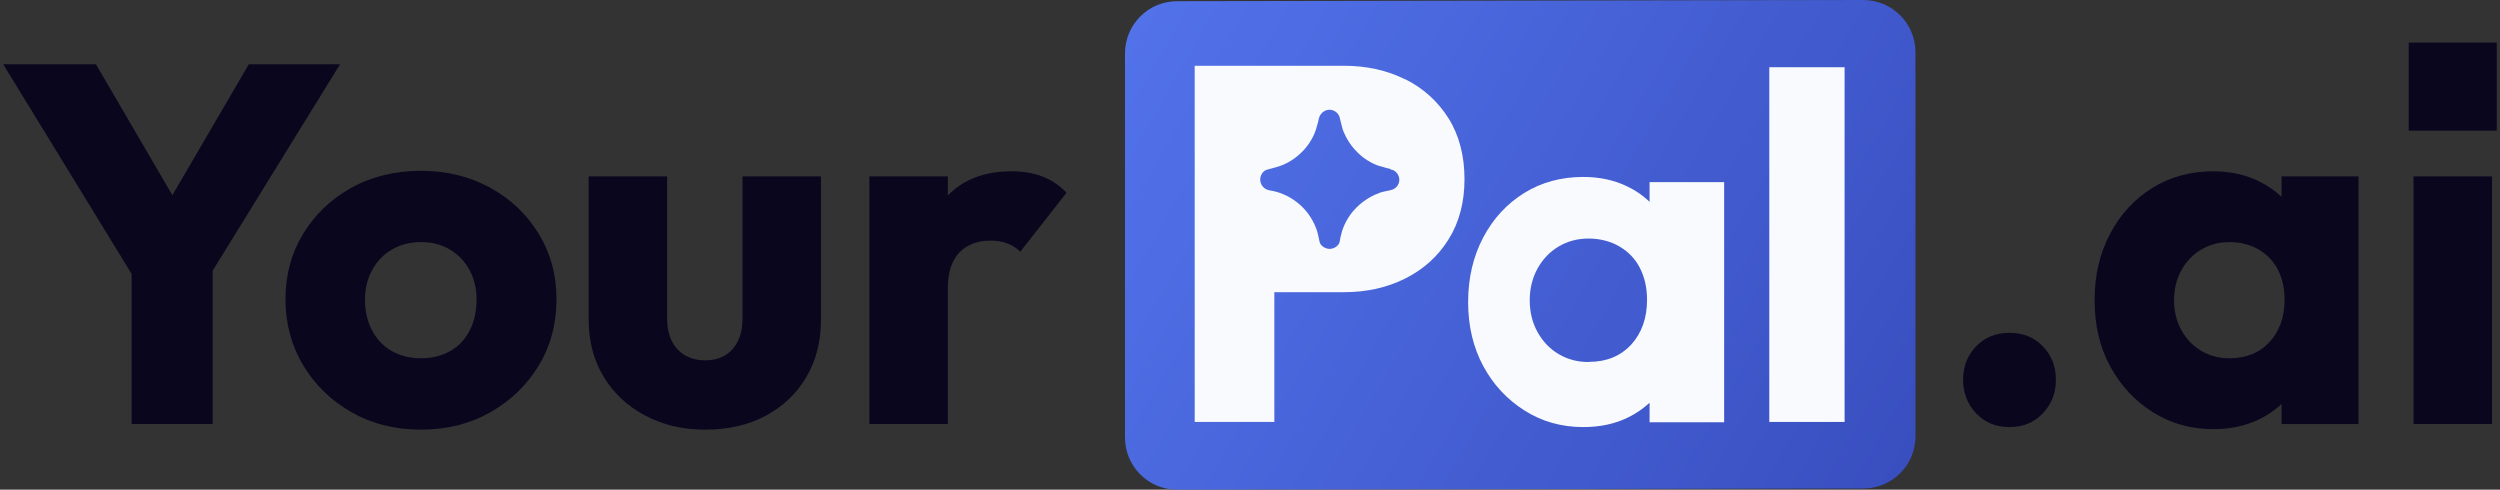 <svg width="194" height="38" viewBox="0 0 194 38" fill="none" xmlns="http://www.w3.org/2000/svg">
<rect x="0" y="0" width="194" height="38" fill="#333333" stroke="none"/>
<path d="M144.592 0L91.347 0.092C89.111 0.092 87.3 1.903 87.3 4.14V33.952C87.3 36.189 89.111 38 91.347 38L144.592 37.908C146.829 37.908 148.64 36.097 148.64 33.86V4.048C148.64 1.811 146.829 0 144.592 0Z" fill="url(#paint0_linear_8296_31822)"/>
<path d="M143.14 5.217H137.297V32.743H143.14V5.217Z" fill="#F8FAFD"/>
<path d="M112.406 9.181C111.579 7.868 110.458 6.852 109.041 6.143L109.052 6.163C107.633 5.453 106.045 5.104 104.299 5.104H92.708V32.74H98.889V22.674H104.288C106.034 22.674 107.622 22.325 109.041 21.615C110.46 20.906 111.582 19.901 112.406 18.577C113.233 17.263 113.645 15.698 113.645 13.898C113.645 12.098 113.233 10.501 112.406 9.177V9.181ZM108.394 14.475C108.257 14.644 108.097 14.707 107.897 14.761C107.622 14.824 107.324 14.867 107.061 14.961C106.838 15.047 106.606 15.142 106.394 15.259C105.971 15.491 105.568 15.788 105.23 16.137C104.932 16.434 104.689 16.772 104.489 17.133C104.383 17.324 104.297 17.513 104.225 17.705C104.13 17.937 104.076 18.191 104.013 18.446C103.982 18.595 103.97 18.806 103.887 18.933C103.738 19.165 103.452 19.313 103.178 19.313C102.849 19.313 102.457 19.081 102.394 18.741C102.319 18.381 102.256 18.032 102.119 17.682C101.822 16.921 101.326 16.232 100.68 15.725C100.351 15.461 100.002 15.25 99.621 15.09C99.429 15.004 99.229 14.932 99.028 14.878C98.711 14.783 98.362 14.804 98.096 14.581C97.904 14.423 97.79 14.177 97.79 13.934C97.79 13.671 97.907 13.425 98.118 13.267C98.236 13.182 98.362 13.15 98.499 13.119C98.668 13.067 98.837 13.024 99.008 12.981C99.855 12.758 100.616 12.261 101.2 11.616C101.486 11.299 101.718 10.95 101.909 10.569C102.078 10.22 102.184 9.859 102.279 9.49C102.322 9.321 102.342 9.13 102.428 8.972C102.576 8.697 102.862 8.517 103.169 8.517C103.455 8.517 103.729 8.674 103.878 8.92C103.964 9.069 103.984 9.238 104.027 9.395C104.079 9.587 104.121 9.787 104.175 9.976C104.239 10.199 104.356 10.431 104.462 10.643C104.694 11.087 104.991 11.49 105.34 11.828C105.637 12.125 105.975 12.378 106.345 12.58C106.525 12.675 106.714 12.772 106.917 12.844C107.002 12.875 107.658 13.044 107.658 13.056C107.721 13.067 107.795 13.087 107.87 13.098L107.89 13.141C107.996 13.162 108.113 13.193 108.196 13.247C108.439 13.407 108.588 13.671 108.588 13.957C108.588 14.137 108.514 14.326 108.397 14.475H108.394Z" fill="#F8FAFD"/>
<path d="M128.007 14.135V15.68L127.996 15.648C127.498 15.171 126.917 14.768 126.255 14.457C125.248 13.97 124.108 13.731 122.865 13.731C121.153 13.731 119.619 14.146 118.281 14.975C116.943 15.804 115.875 16.955 115.098 18.428C114.321 19.901 113.927 21.57 113.927 23.435C113.927 25.3 114.321 26.96 115.098 28.402C115.875 29.844 116.943 30.995 118.301 31.855C119.659 32.716 121.173 33.141 122.862 33.141C124.137 33.141 125.288 32.903 126.295 32.416C126.948 32.105 127.509 31.711 128.007 31.254V32.767H133.794V14.135H128.007ZM126.577 26.744C125.748 27.636 124.658 28.082 123.29 28.082L123.279 28.093C122.407 28.093 121.642 27.886 120.957 27.481C120.272 27.075 119.722 26.506 119.319 25.78C118.914 25.055 118.707 24.224 118.707 23.302C118.707 22.381 118.914 21.561 119.319 20.825C119.725 20.099 120.274 19.529 120.957 19.124C121.642 18.718 122.419 18.511 123.279 18.511C124.14 18.511 124.968 18.718 125.665 19.124C126.358 19.529 126.899 20.088 127.262 20.804C127.624 21.521 127.811 22.338 127.811 23.262C127.811 24.683 127.397 25.843 126.577 26.747V26.744Z" fill="#F8FAFD"/>
<path d="M26.385 4.989H19.307L13.376 15.148L7.446 4.989H0.251L10.214 21.253V32.903H16.501V21.007L26.385 4.992V4.989ZM38.028 14.558C36.433 13.689 34.647 13.254 32.672 13.254C30.696 13.254 28.835 13.695 27.254 14.579C25.673 15.461 24.427 16.653 23.517 18.155C22.607 19.658 22.152 21.345 22.152 23.217C22.152 25.089 22.614 26.828 23.535 28.357C24.456 29.887 25.709 31.098 27.29 31.995C28.872 32.892 30.665 33.34 32.667 33.34C34.669 33.34 36.462 32.892 38.044 31.995C39.625 31.098 40.877 29.893 41.799 28.377C42.72 26.861 43.182 25.143 43.182 23.217C43.182 21.291 42.72 19.653 41.799 18.137C40.875 16.622 39.618 15.43 38.023 14.56L38.028 14.558ZM36.447 25.647C36.091 26.346 35.584 26.88 34.924 27.249C34.264 27.618 33.514 27.803 32.672 27.803C31.829 27.803 31.077 27.618 30.419 27.249C29.759 26.88 29.245 26.346 28.876 25.647C28.507 24.949 28.322 24.152 28.322 23.255C28.322 22.413 28.507 21.647 28.876 20.962C29.245 20.277 29.759 19.744 30.419 19.361C31.077 18.978 31.829 18.786 32.672 18.786C33.514 18.786 34.26 18.978 34.906 19.361C35.553 19.744 36.059 20.271 36.429 20.942C36.798 21.613 36.983 22.386 36.983 23.255C36.983 24.125 36.805 24.949 36.449 25.647H36.447ZM57.618 13.689H63.707V24.798C63.707 26.485 63.331 27.968 62.58 29.247C61.828 30.526 60.781 31.526 59.438 32.252C58.093 32.977 56.526 33.34 54.733 33.34C52.94 33.34 51.431 32.97 50.047 32.234C48.664 31.497 47.59 30.488 46.826 29.209C46.06 27.931 45.68 26.46 45.68 24.8V13.691H51.768V24.722C51.768 25.382 51.888 25.954 52.124 26.44C52.361 26.929 52.703 27.303 53.151 27.567C53.6 27.83 54.127 27.961 54.733 27.961C55.629 27.961 56.334 27.67 56.848 27.091C57.361 26.512 57.618 25.722 57.618 24.719V13.689ZM80.925 13.709C81.623 13.986 82.236 14.4 82.763 14.955L79.166 19.541C78.929 19.277 78.612 19.066 78.217 18.908C77.821 18.75 77.373 18.671 76.873 18.671C75.846 18.671 75.035 18.982 74.442 19.599C73.85 20.219 73.552 21.149 73.552 22.386V32.903H67.464V13.689H73.552V15.173C73.552 15.173 73.566 15.16 73.573 15.153C74.771 13.914 76.413 13.294 78.495 13.294C79.416 13.294 80.227 13.432 80.925 13.709ZM177.049 15.277C176.531 14.784 175.932 14.373 175.249 14.045C174.209 13.545 173.042 13.294 171.751 13.294C169.985 13.294 168.411 13.723 167.027 14.579C165.644 15.434 164.55 16.622 163.746 18.137C162.941 19.653 162.54 21.374 162.54 23.298C162.54 25.222 162.941 26.929 163.746 28.418C164.55 29.907 165.649 31.094 167.048 31.977C168.444 32.86 170.012 33.301 171.753 33.301C173.071 33.301 174.251 33.051 175.292 32.549C175.961 32.227 176.547 31.826 177.051 31.349V32.905H183.02V13.691H177.051V15.279L177.049 15.277ZM173.017 27.803C172.199 27.803 171.467 27.611 170.823 27.231C170.177 26.848 169.663 26.316 169.28 25.629C168.897 24.945 168.706 24.167 168.706 23.296C168.706 22.424 168.897 21.649 169.28 20.962C169.661 20.277 170.177 19.744 170.823 19.361C171.469 18.978 172.199 18.786 173.017 18.786C173.835 18.786 174.612 18.978 175.269 19.361C175.927 19.744 176.43 20.271 176.772 20.942C177.114 21.613 177.285 22.386 177.285 23.255C177.285 24.6 176.896 25.695 176.119 26.537C175.342 27.382 174.305 27.803 173.015 27.803H173.017Z" fill="#09061E"/>
<path d="M193.749 3.307H186.915V10.141H193.749V3.307Z" fill="#09061E"/>
<path d="M158.526 26.875C159.198 27.573 159.536 28.436 159.536 29.465C159.536 30.495 159.2 31.362 158.526 32.074C157.855 32.785 156.99 33.141 155.936 33.141C154.882 33.141 154.019 32.785 153.346 32.074C152.674 31.362 152.337 30.492 152.337 29.465C152.337 28.438 152.672 27.575 153.346 26.875C154.017 26.177 154.882 25.827 155.936 25.827C156.99 25.827 157.853 26.177 158.526 26.875Z" fill="#09061E"/>
<path d="M193.378 13.689H187.289V32.903H193.378V13.689Z" fill="#09061E"/>
<defs>
<linearGradient id="paint0_linear_8296_31822" x1="88.059" y1="1.732" x2="147.877" y2="36.268" gradientUnits="userSpaceOnUse">
<stop stop-color="#5272EA"/>
<stop offset="1" stop-color="#394FC0"/>
</linearGradient>
</defs>
</svg>
